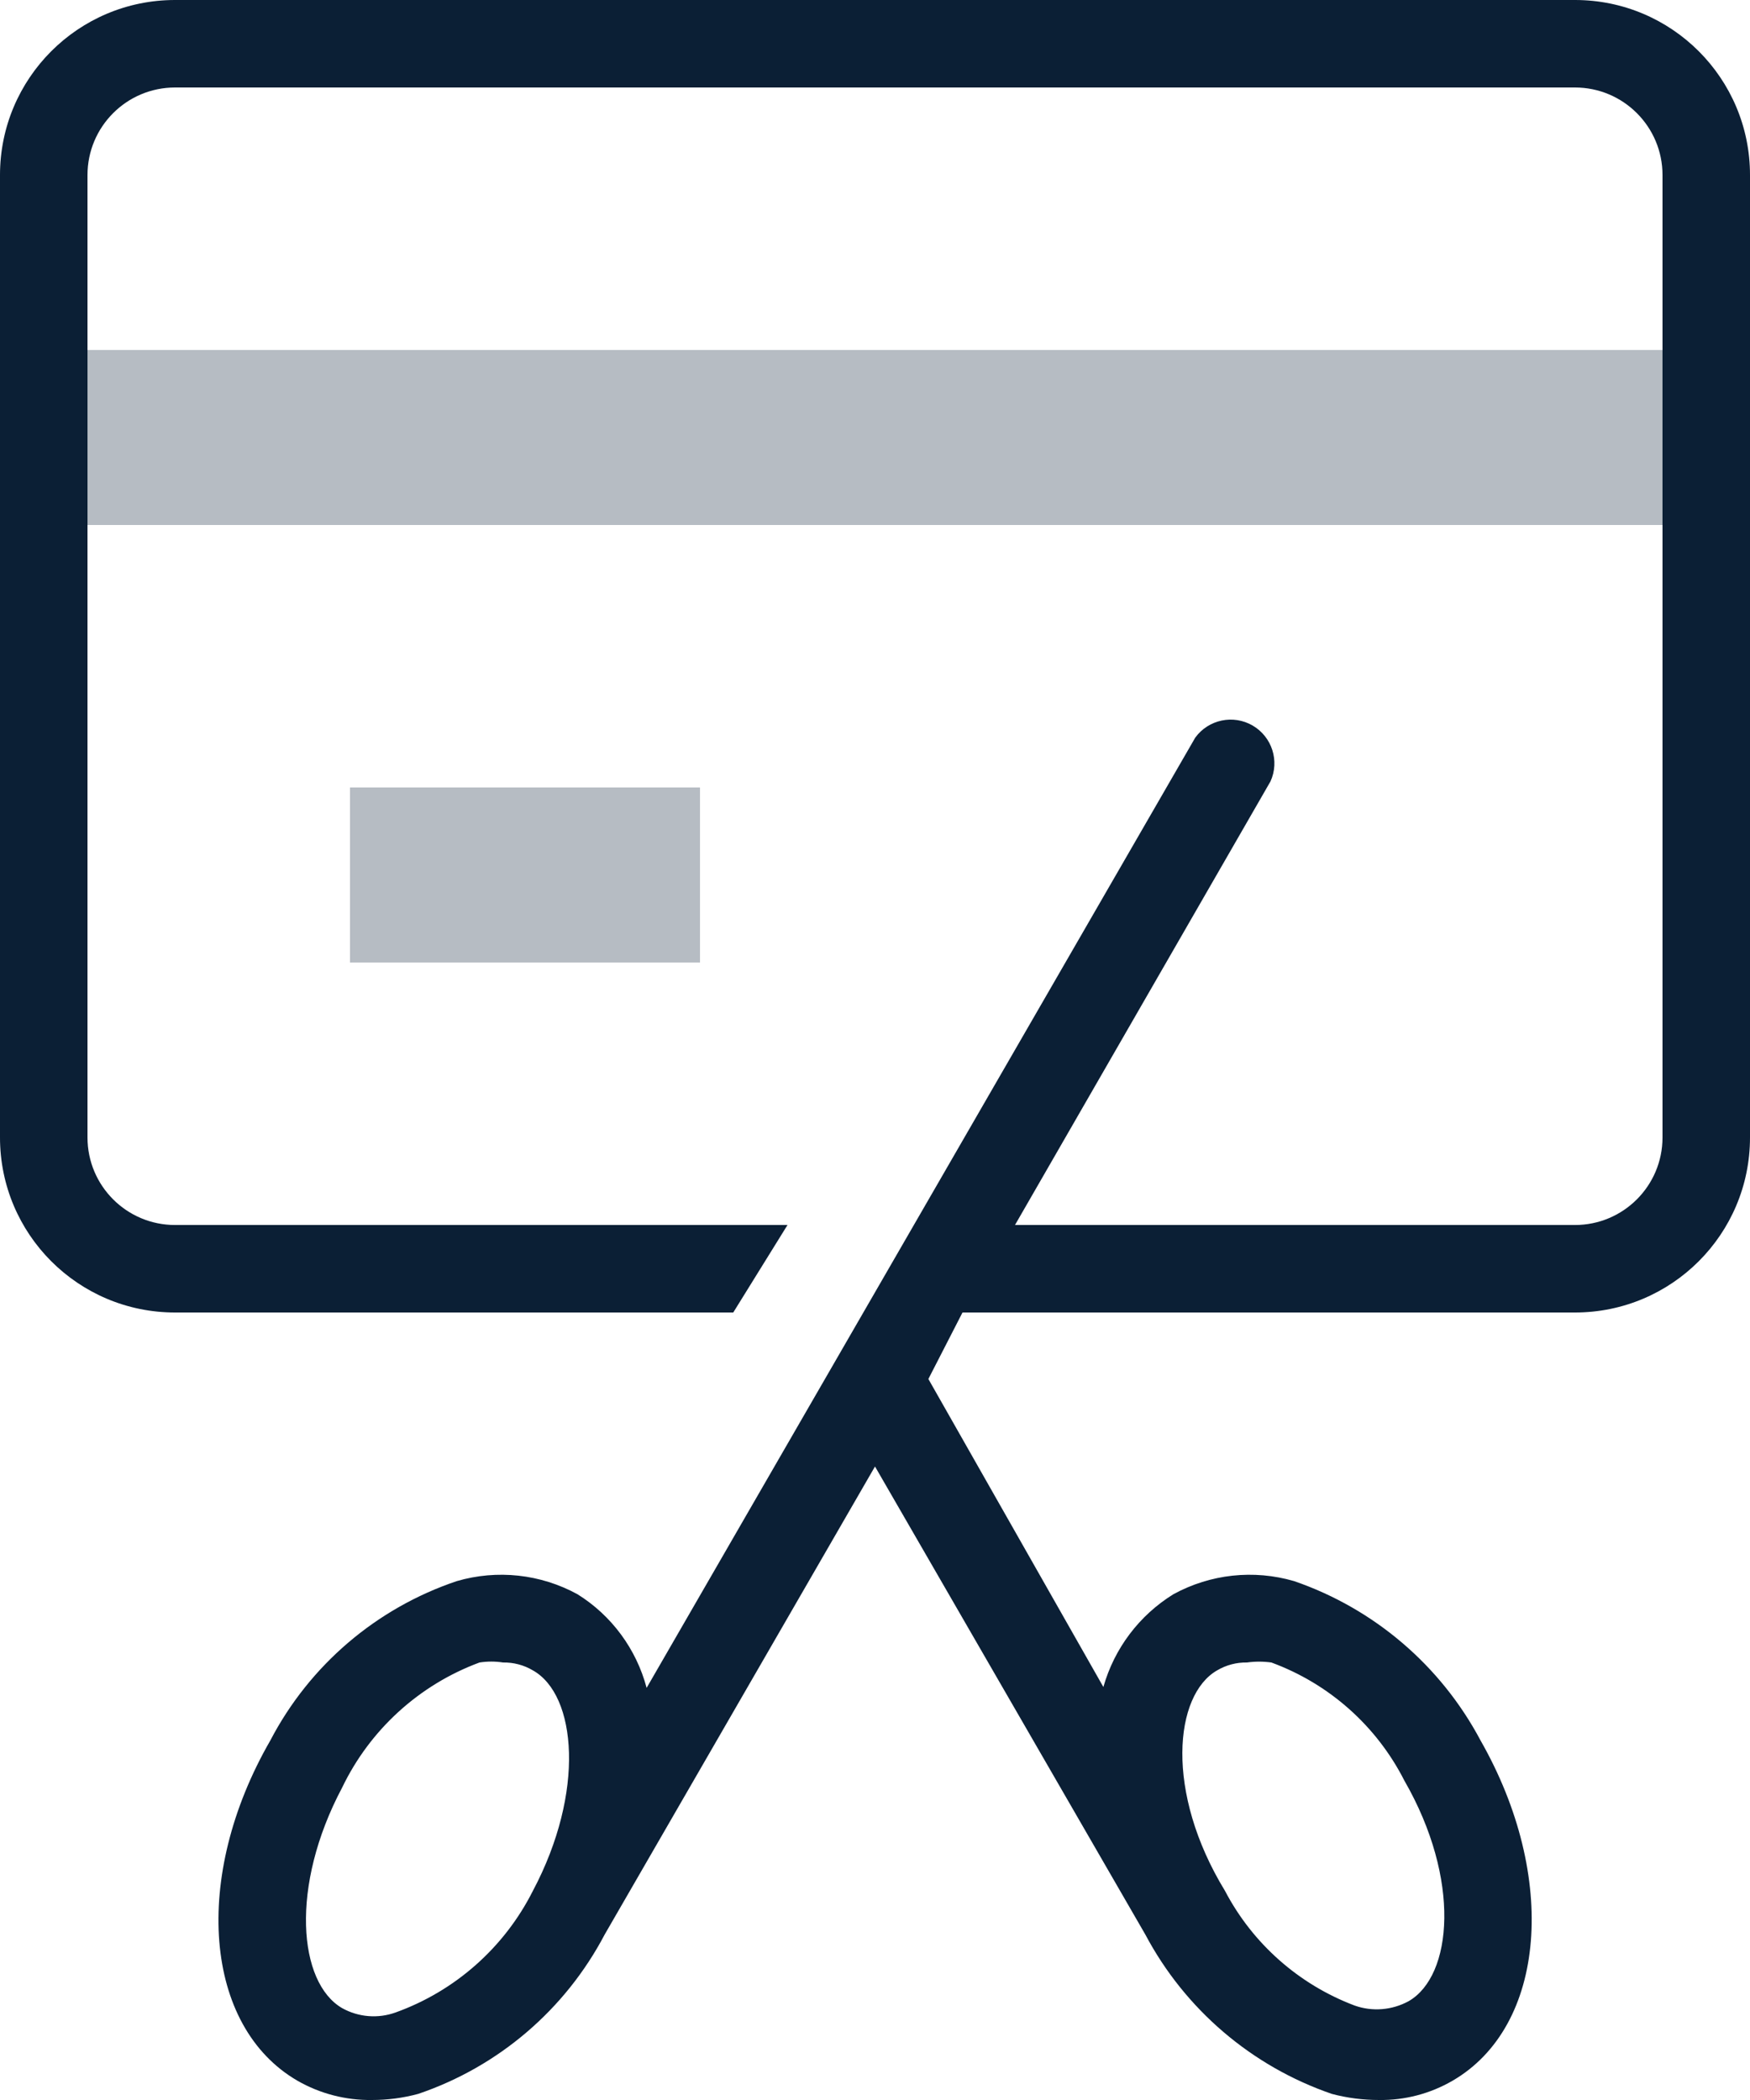 <?xml version="1.0" encoding="UTF-8"?>
<svg width="20px" height="24px" viewBox="0 0 20 24" version="1.1" xmlns="http://www.w3.org/2000/svg" xmlns:xlink="http://www.w3.org/1999/xlink">
    <!-- Generator: Sketch 50.2 (55047) - http://www.bohemiancoding.com/sketch -->
    <title>icon_balance-transfer_m_black</title>
    <desc>Created with Sketch.</desc>
    <defs></defs>
    <g id="Page-1" stroke="none" stroke-width="1" fill="none" fill-rule="evenodd">
        <g id="icon_balance-transfer_m_black" transform="translate(-2, 0)">
            <rect id="Rectangle-path" x="0" y="0" width="24" height="24"></rect>
            <g id="Group" opacity="0.3" transform="translate(3, 4)" fill="#0B1F35" fill-rule="nonzero">
                <rect id="Rectangle-path" x="3" y="5" width="4" height="2"></rect>
                <rect id="Rectangle-path" x="0" y="0" width="18" height="2"></rect>
            </g>
            <path d="M20,0 L4,0 C2.895,-6.76353751e-17 2,0.895 2,2 L2,13 C2,14.105 2.895,15 4,15 L10.38,15 L11,14 L4,14 C3.448,14 3,13.552 3,13 L3,2 C3,1.448 3.448,1 4,1 L20,1 C20.552,1 21,1.448 21,2 L21,13 C21,13.552 20.552,14 20,14 L13.6,14 L16.52,8.93 C16.626,8.696 16.537,8.421 16.316,8.292 C16.094,8.163 15.811,8.223 15.66,8.43 L9.39,19.29 C9.272,18.846 8.99,18.463 8.6,18.22 C8.178,17.989 7.682,17.935 7.22,18.07 C6.302,18.379 5.538,19.031 5.09,19.89 C4.19,21.45 4.33,23.16 5.4,23.78 C5.658,23.928 5.952,24.004 6.25,24 C6.429,24 6.607,23.977 6.78,23.93 C7.697,23.619 8.459,22.967 8.91,22.11 L12,16.76 L15.09,22.11 C15.544,22.965 16.305,23.615 17.22,23.93 C17.396,23.977 17.578,24 17.76,24 C18.055,24.004 18.345,23.928 18.6,23.78 C19.67,23.16 19.81,21.45 18.92,19.89 C18.466,19.035 17.705,18.385 16.79,18.07 C16.328,17.935 15.832,17.989 15.41,18.22 C15.02,18.461 14.735,18.839 14.61,19.28 L12.61,15.76 L13,15 L20,15 C21.105,15 22,14.105 22,13 L22,2 C22,0.895 21.105,6.76353751e-17 20,0 Z M15.91,19.09 C16.013,19.029 16.13,18.998 16.25,19 C16.343,18.987 16.437,18.987 16.53,19 C17.189,19.242 17.732,19.724 18.05,20.35 C18.7,21.48 18.6,22.58 18.1,22.87 C17.91,22.974 17.684,22.993 17.48,22.92 C16.843,22.679 16.316,22.213 16,21.61 C15.31,20.48 15.42,19.37 15.91,19.09 Z M6.52,23 C6.319,23.072 6.097,23.054 5.91,22.95 C5.41,22.66 5.31,21.56 5.91,20.43 C6.228,19.768 6.791,19.255 7.48,19 C7.569,18.986 7.661,18.986 7.75,19 C7.87,18.998 7.987,19.029 8.09,19.09 C8.59,19.37 8.69,20.48 8.09,21.61 C7.764,22.257 7.202,22.755 6.52,23 Z" id="Shape" fill="#0B1F35" fill-rule="nonzero"></path>
        </g>
    </g>
</svg>
